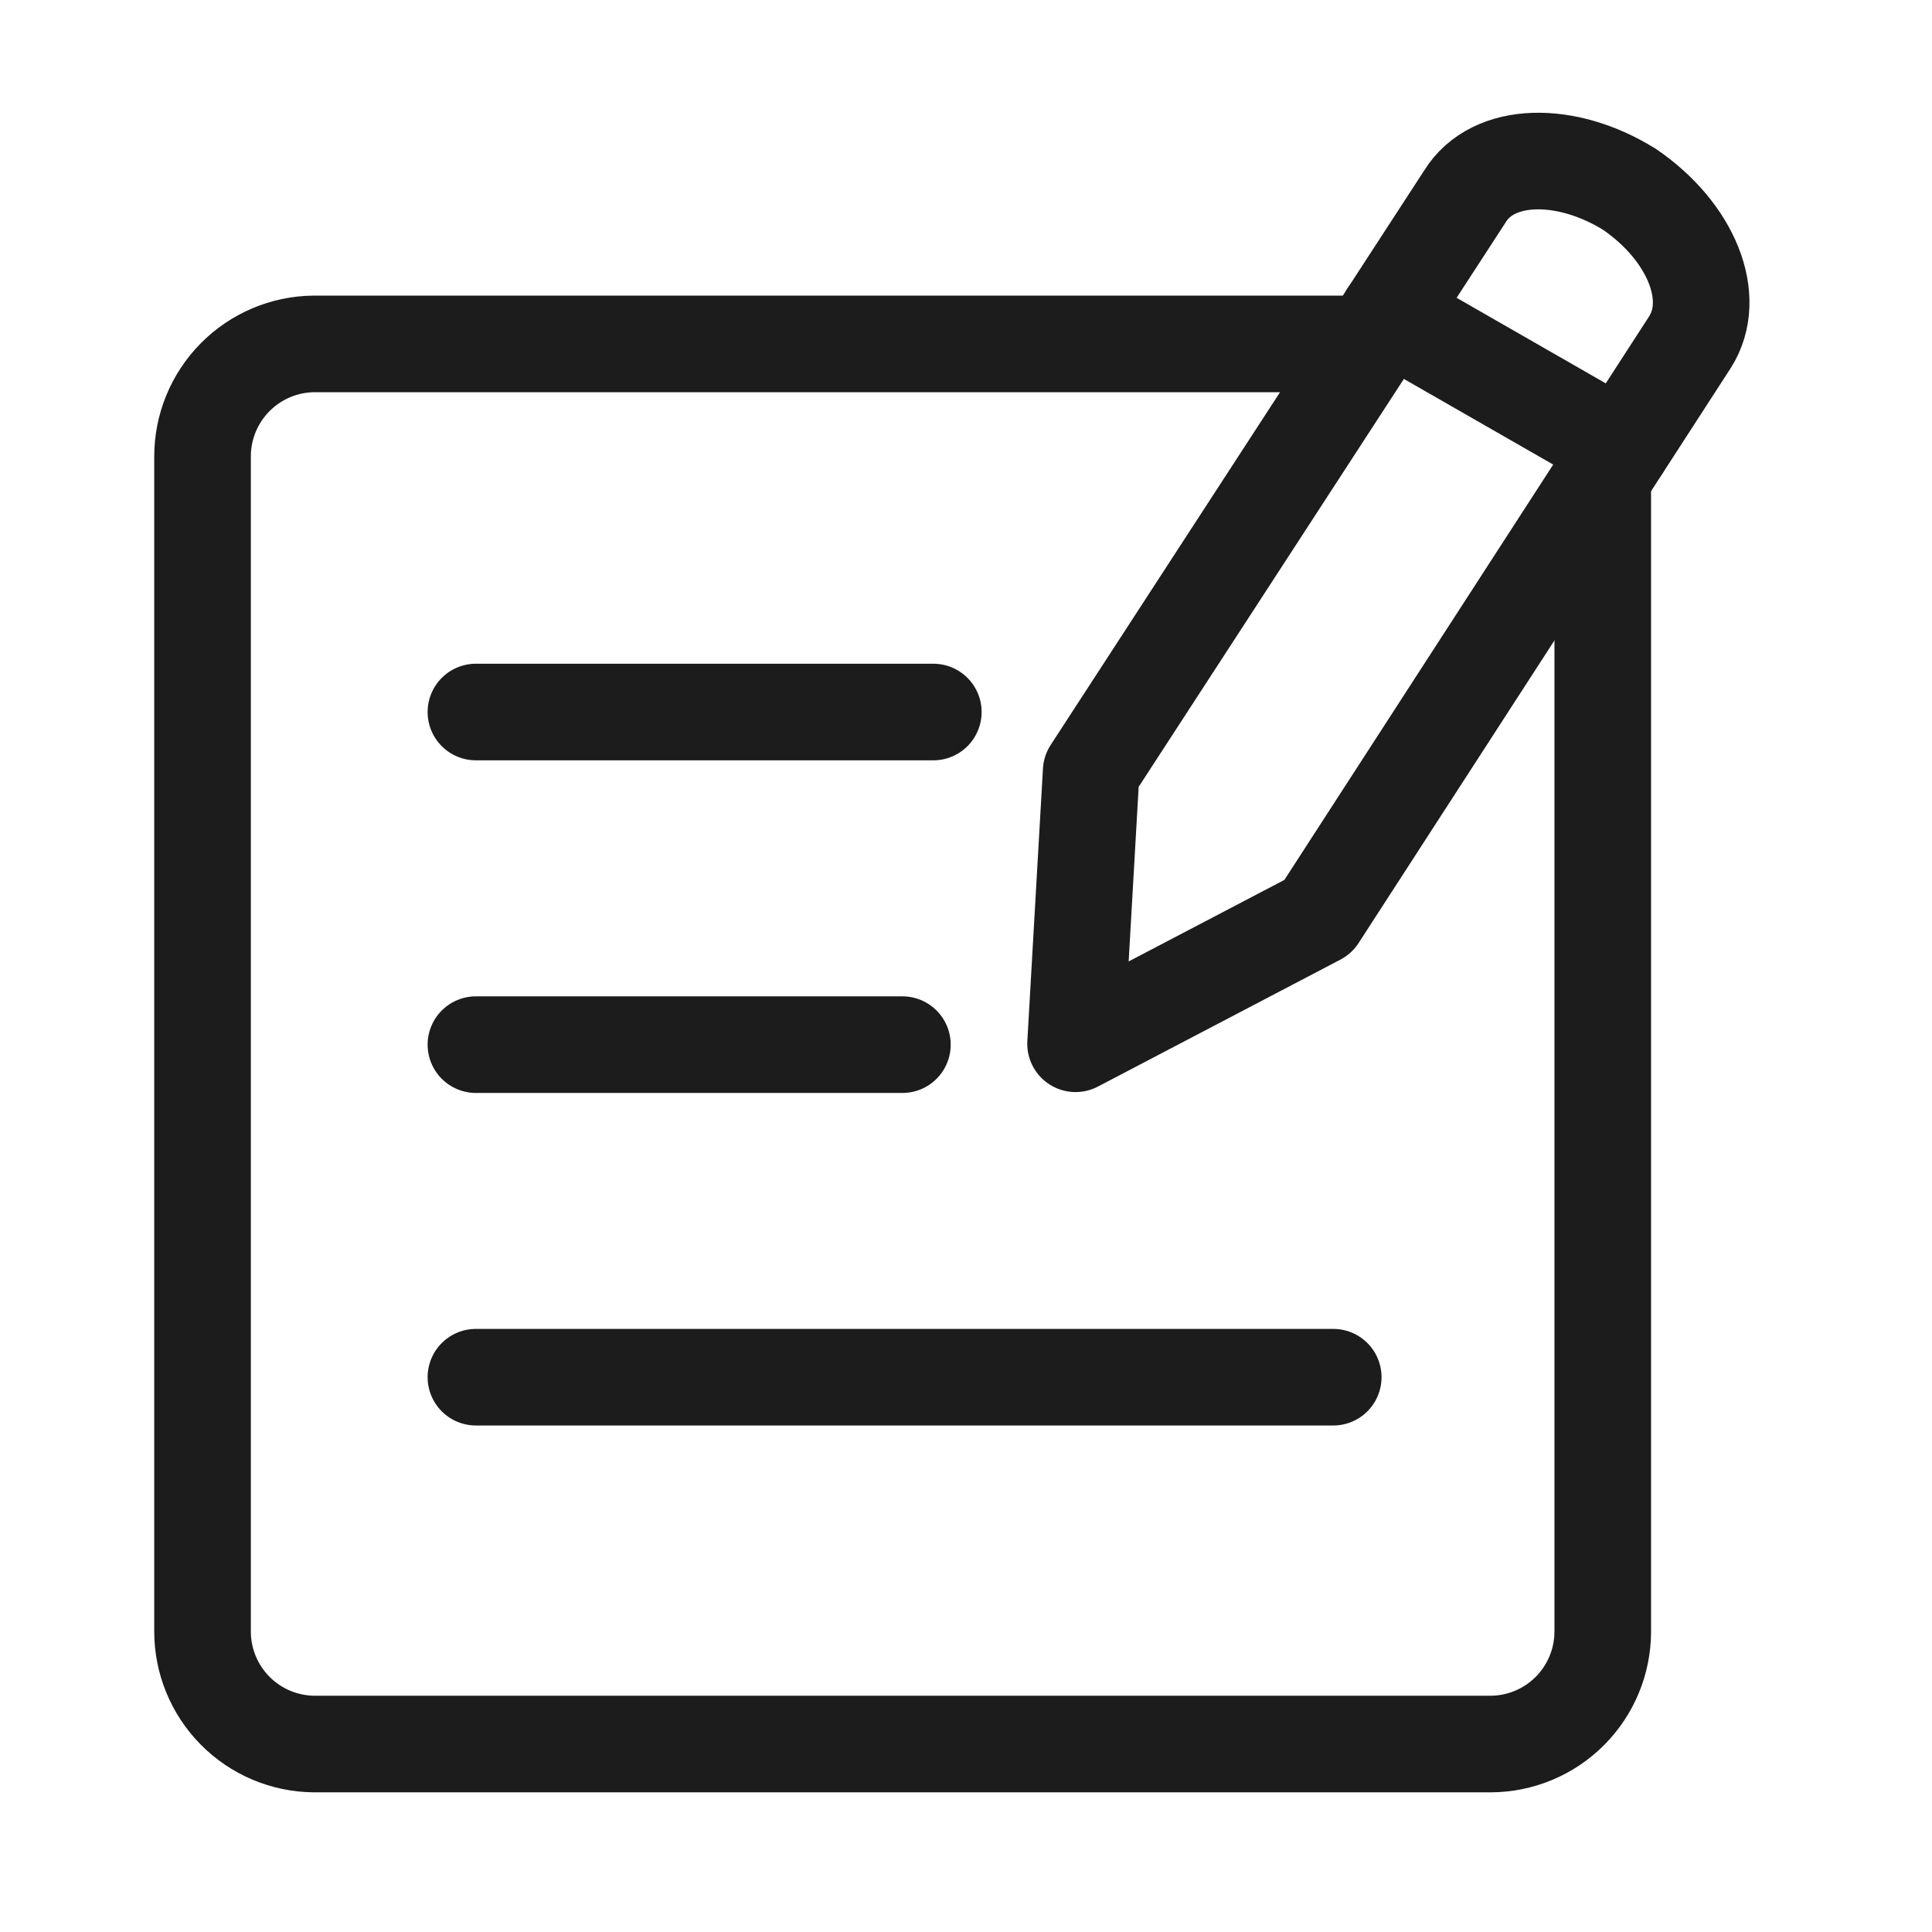 <svg width="24" height="24" viewBox="0 0 24 24" fill="none" xmlns="http://www.w3.org/2000/svg"><g stroke="#1d1c1d" stroke-linecap="round" stroke-linejoin="round" stroke-width="1.2"><path d="m19.91 5.917v14.35c0 .37-.147.725-.408.987-.261.262-.615.41-.985.411h-14.618c-.368-.004-.72-.153-.979-.415-.259-.262-.404-.615-.404-.983v-14.597c-0-.368.145-.721.404-.983.259-.262.61-.411.979-.415h13.11"></path><path d="m5.912 8.845h5.682"></path><path d="m5.912 12.977h5.298"></path><path d="m5.912 17.108h10.65"></path><path d="m20.236 2.348c.773.526 1.109 1.351.757 1.903l-4.62 7.138-3.012 1.577.194-3.385 4.641-7.138c.352-.573 1.267-.573 2.039-.095z"></path><path d="m17.245 3.904 2.896 1.661"></path></g></svg>